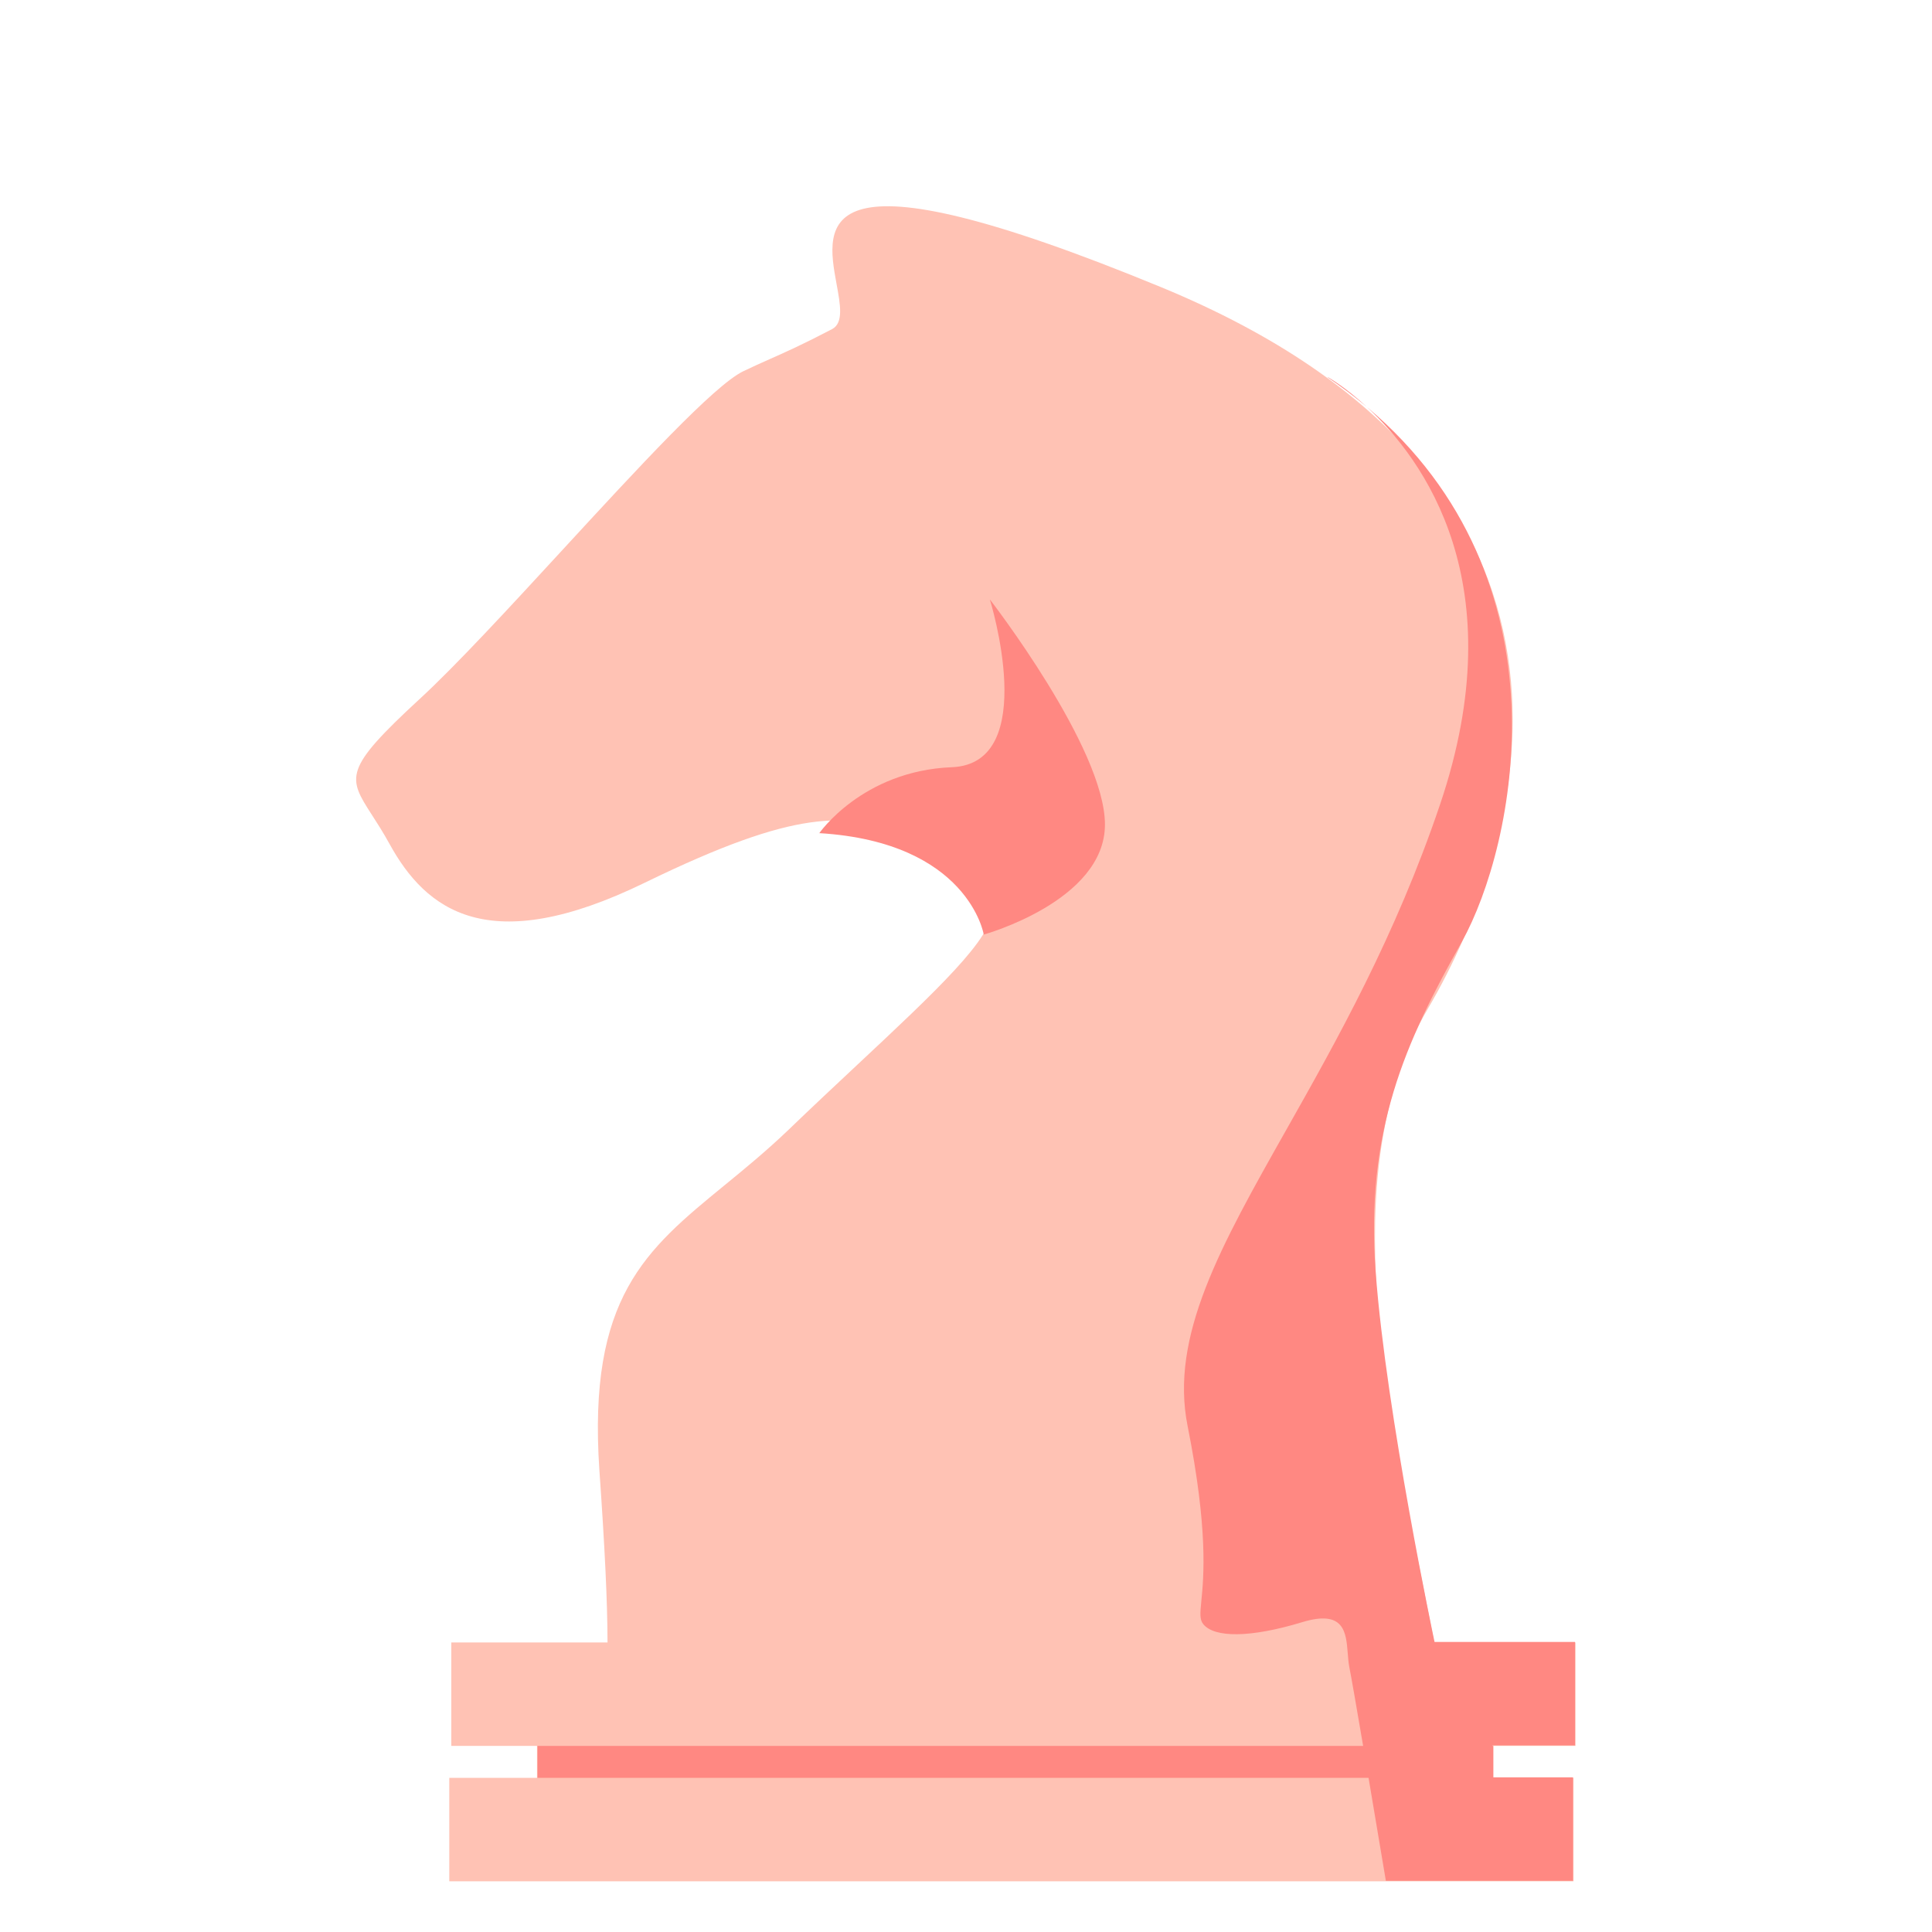 <svg width="144" height="144" viewBox="0 0 144 144" fill="none" xmlns="http://www.w3.org/2000/svg">
<path d="M27.743 60.775C25.905 57.919 25.558 57.38 31.294 52.082L31.257 52.12C33.996 49.598 37.947 45.307 41.906 41.008C47.56 34.868 53.229 28.711 55.408 27.666C56.12 27.323 56.726 27.054 57.358 26.773C58.538 26.25 59.807 25.686 62.022 24.529C62.885 24.069 62.636 22.713 62.355 21.182C61.529 16.676 60.422 10.645 86.513 21.392C121.474 35.792 113.915 62.4 106.431 75.175C99.724 86.625 102.976 102.812 105.845 117.095C106.177 118.747 106.504 120.374 106.809 121.965C106.839 122.118 106.867 122.269 106.892 122.419H117.43V130.129H111.269V132.51H117.279V140.22H33.487V132.51H40.025V130.129H33.638V122.419H45.281C45.277 119.337 45.07 115.215 44.674 109.569C43.802 96.696 48.123 93.157 54 88.345C55.509 87.11 57.12 85.79 58.772 84.208C60.538 82.507 62.269 80.888 63.891 79.37L63.893 79.368C69.699 73.935 74.126 69.792 73.89 67.843C73.587 65.348 72.378 63.042 67.578 61.909C62.778 60.775 59.679 60.132 48.038 65.802C36.397 71.471 31.748 67.843 29.027 62.891C28.563 62.047 28.122 61.362 27.743 60.775Z" fill="#FFC2B4"/>
<path d="M70.942 57.184C64.252 57.449 61.039 62.135 61.039 62.135L61.077 62.098C72.189 62.778 73.323 69.657 73.323 69.657C73.323 69.657 82.356 67.162 82.356 61.455C82.356 55.748 73.776 44.674 73.776 44.674C73.776 44.674 77.594 56.92 70.942 57.184Z" fill="#FF8882"/>
<path d="M101.876 30.329C100.238 28.821 98.986 28.12 98.986 28.12H98.948C99.995 28.829 100.97 29.567 101.876 30.329Z" fill="#FF8882"/>
<path d="M111.231 130.129V130.091H117.392V122.381H106.923C106.923 122.381 103.332 105.449 102.539 94.866C101.745 84.284 104.731 77.707 108.964 70.186C112.925 63.049 117.189 43.211 101.876 30.329C106.103 34.221 112.896 43.489 107.339 59.943C104.011 69.796 99.613 77.587 95.876 84.204C90.957 92.918 87.185 99.599 88.516 106.28C90.062 114.034 89.717 117.544 89.541 119.329C89.451 120.25 89.405 120.711 89.688 121.058C90.52 122.079 93.203 122.079 97.058 120.907C100.196 119.954 100.329 121.653 100.454 123.236C100.482 123.598 100.51 123.954 100.573 124.271C100.702 124.902 101.125 127.342 101.6 130.129H40.063V132.51H102.004C102.663 136.403 103.294 140.183 103.294 140.183H117.241V132.472H111.307V130.129H111.231Z" fill="#FF8882"/>
</svg>
